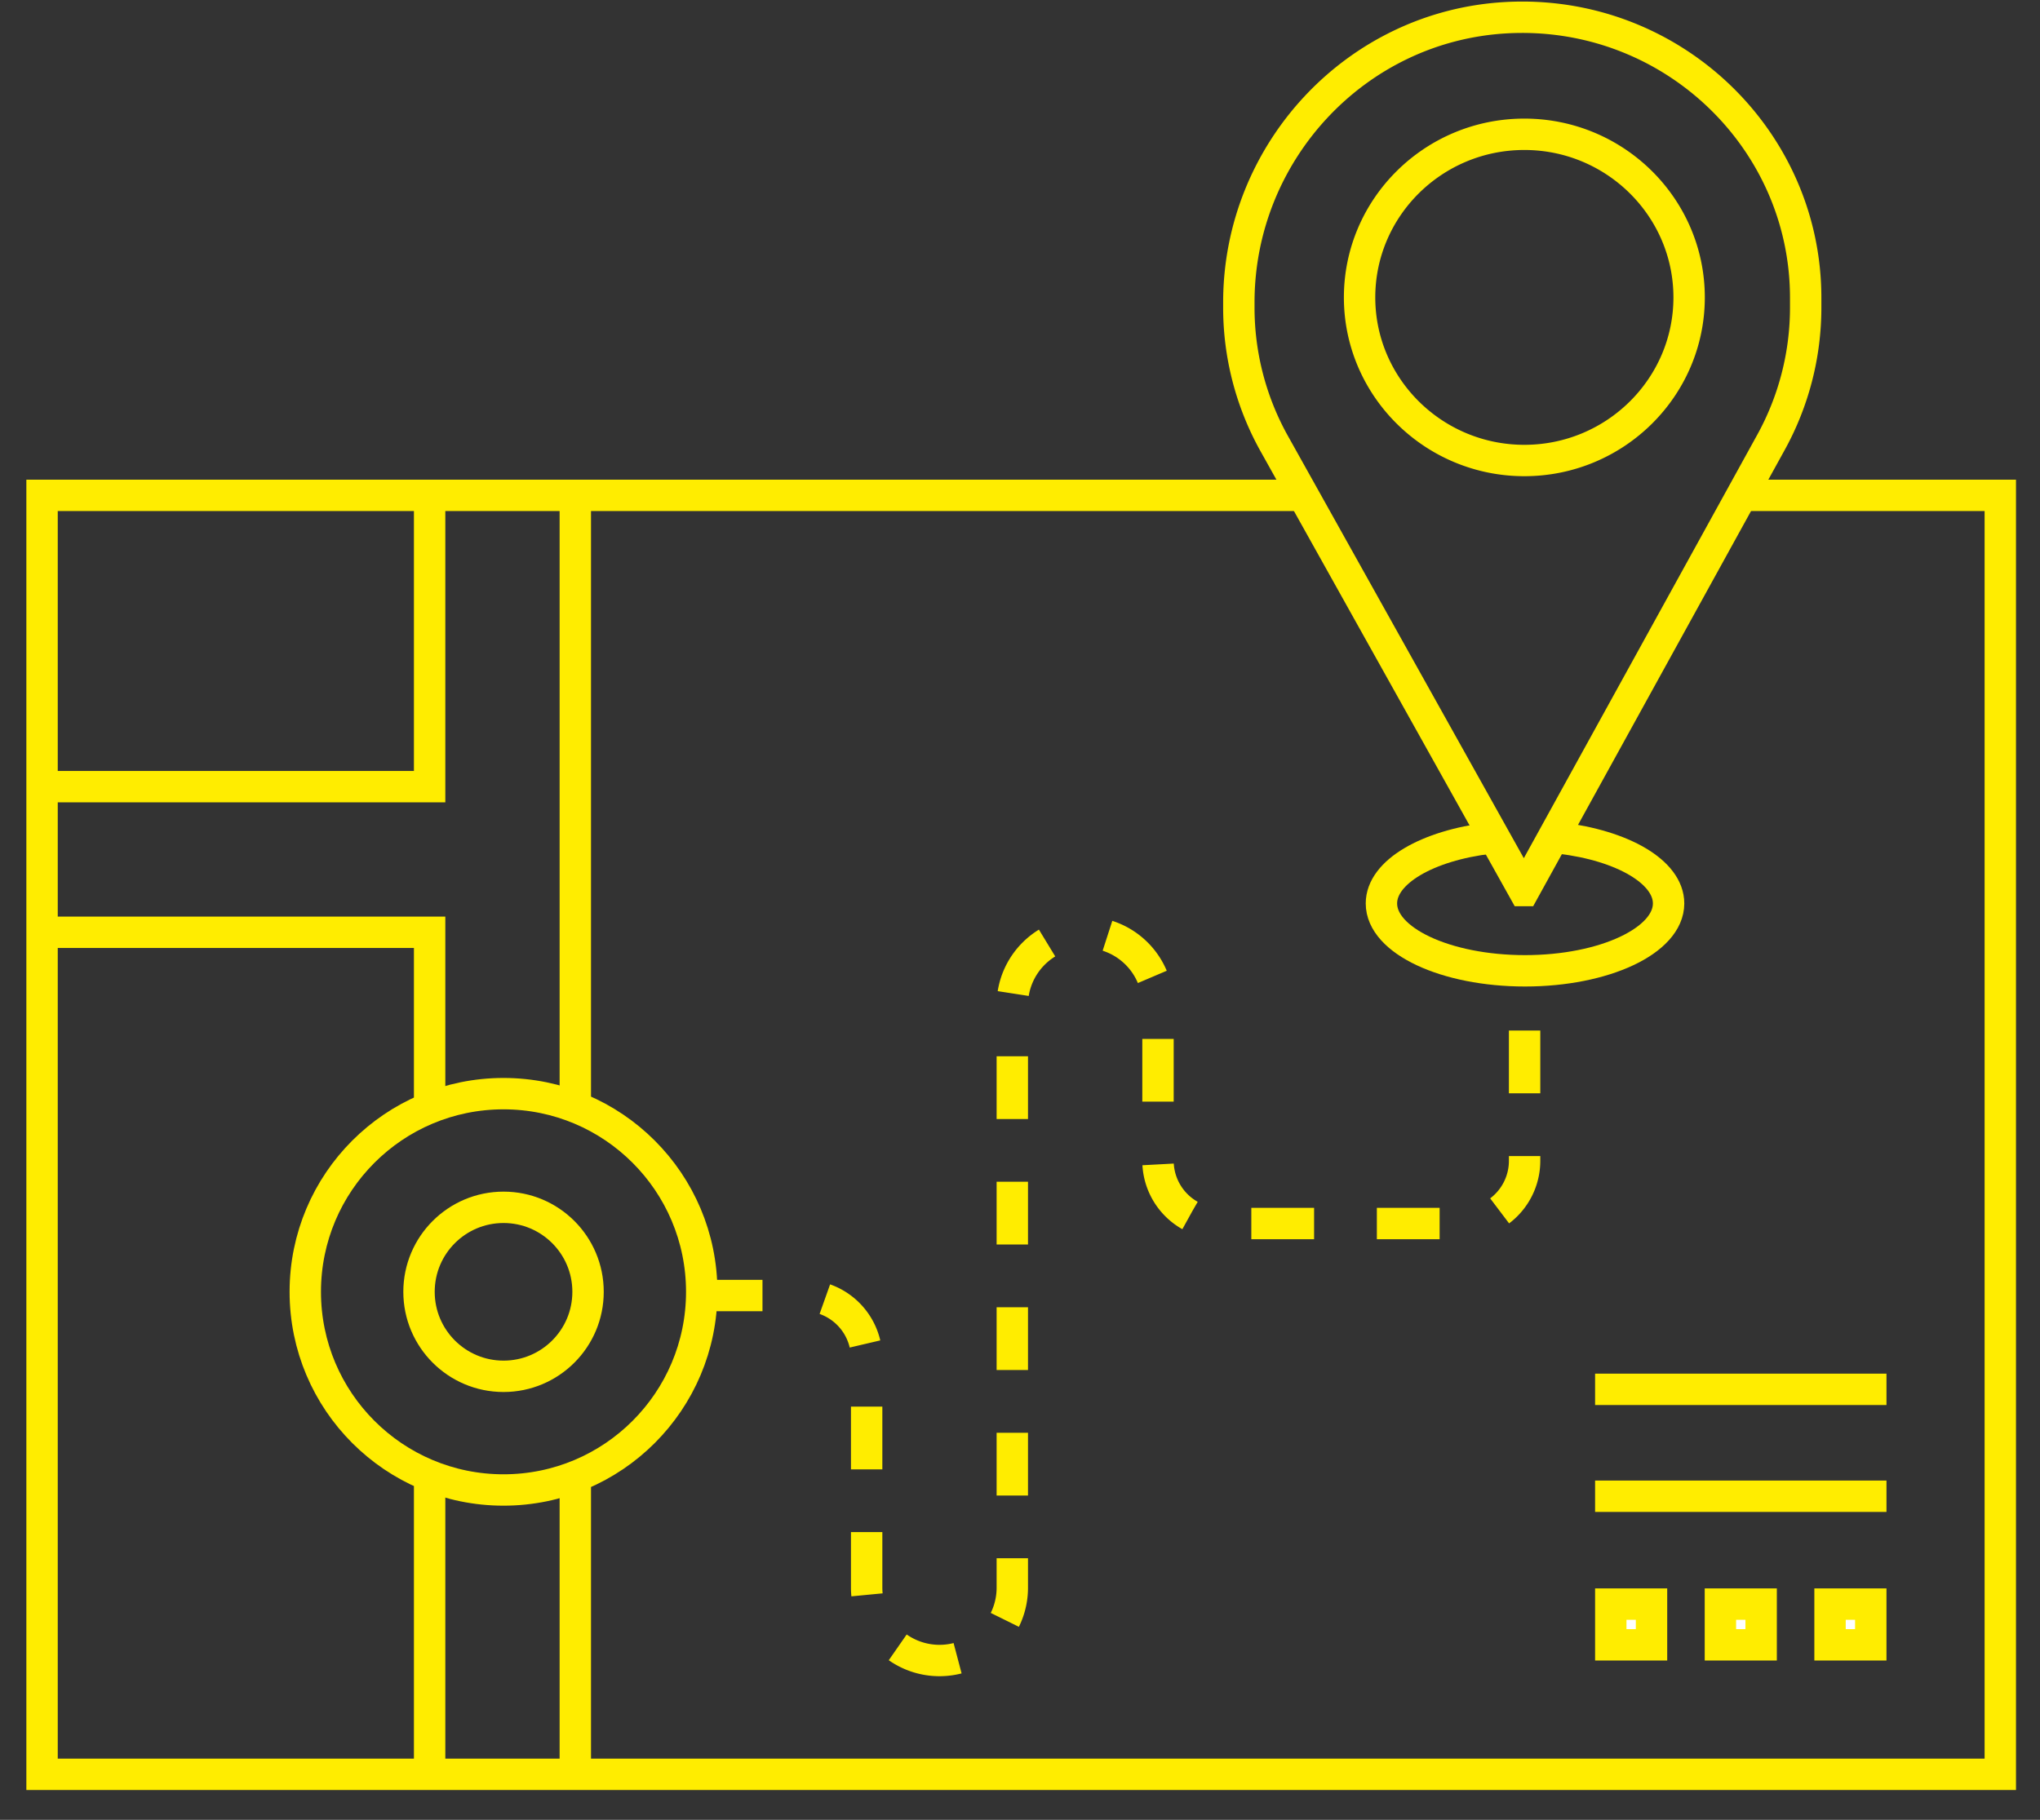 <svg width="65" height="58" fill="none" xmlns="http://www.w3.org/2000/svg"><rect width="100%" height="100%" fill="#333333" stroke="none"/><path d="M48.556 28.382l7.876-14.29a8.895 8.895 0 001.102-4.282v-.318c0-5.095-4.325-9.208-9.53-8.929-4.81.26-8.531 4.302-8.531 9.071v.176c0 1.495.38 2.97 1.102 4.282l7.981 14.29zM48.57 4.28c2.895 0 5.25 2.333 5.25 5.199 0 2.865-2.355 5.198-5.25 5.198-2.894 0-5.25-2.333-5.25-5.198 0-2.866 2.35-5.199 5.25-5.199z" stroke="#FFED00" stroke-miterlimit="10"/><path d="M49.709 26.712c1.986.234 3.457 1.077 3.457 2.082 0 1.186-2.048 2.147-4.575 2.147s-4.575-.961-4.575-2.147c0-1.005 1.47-1.848 3.457-2.082" stroke="#FFED00"/><circle cx="16.044" cy="41.172" r="2.693" stroke="#FFED00"/><circle cx="16.043" cy="41.172" r="6.316" stroke="#FFED00"/><path d="M22.295 41.291h3.319a2 2 0 012 2v7.311a2.321 2.321 0 002.321 2.321v0a2.32 2.32 0 002.32-2.32v-18.57c0-1.281 1.04-2.32 2.322-2.32v0a2.321 2.321 0 012.32 2.32v4.963a2 2 0 002 2h7.681a2 2 0 002-2v-6.229" stroke="#FFED00" stroke-dasharray="2 2"/><path d="M41.49 15.788H1.34V56.55h62.395V15.788h-8.253M1.414 25.072h12.275v-9.13M1.49 29.713h12.199v5.812m4.642-.247V15.942m0 40.608v-9.202m-4.642 9.202v-9.202m37.135-3.068h9.284m-9.284 3.407h9.284" stroke="#FFED00"/><path d="M51.324 51.125h1.298v1.298h-1.298v-1.298zm6.986 0h1.298v1.298H58.31v-1.298zm-3.493 0h1.298v1.298h-1.298v-1.298z" fill="#fff" stroke="#FFED00"/></svg>